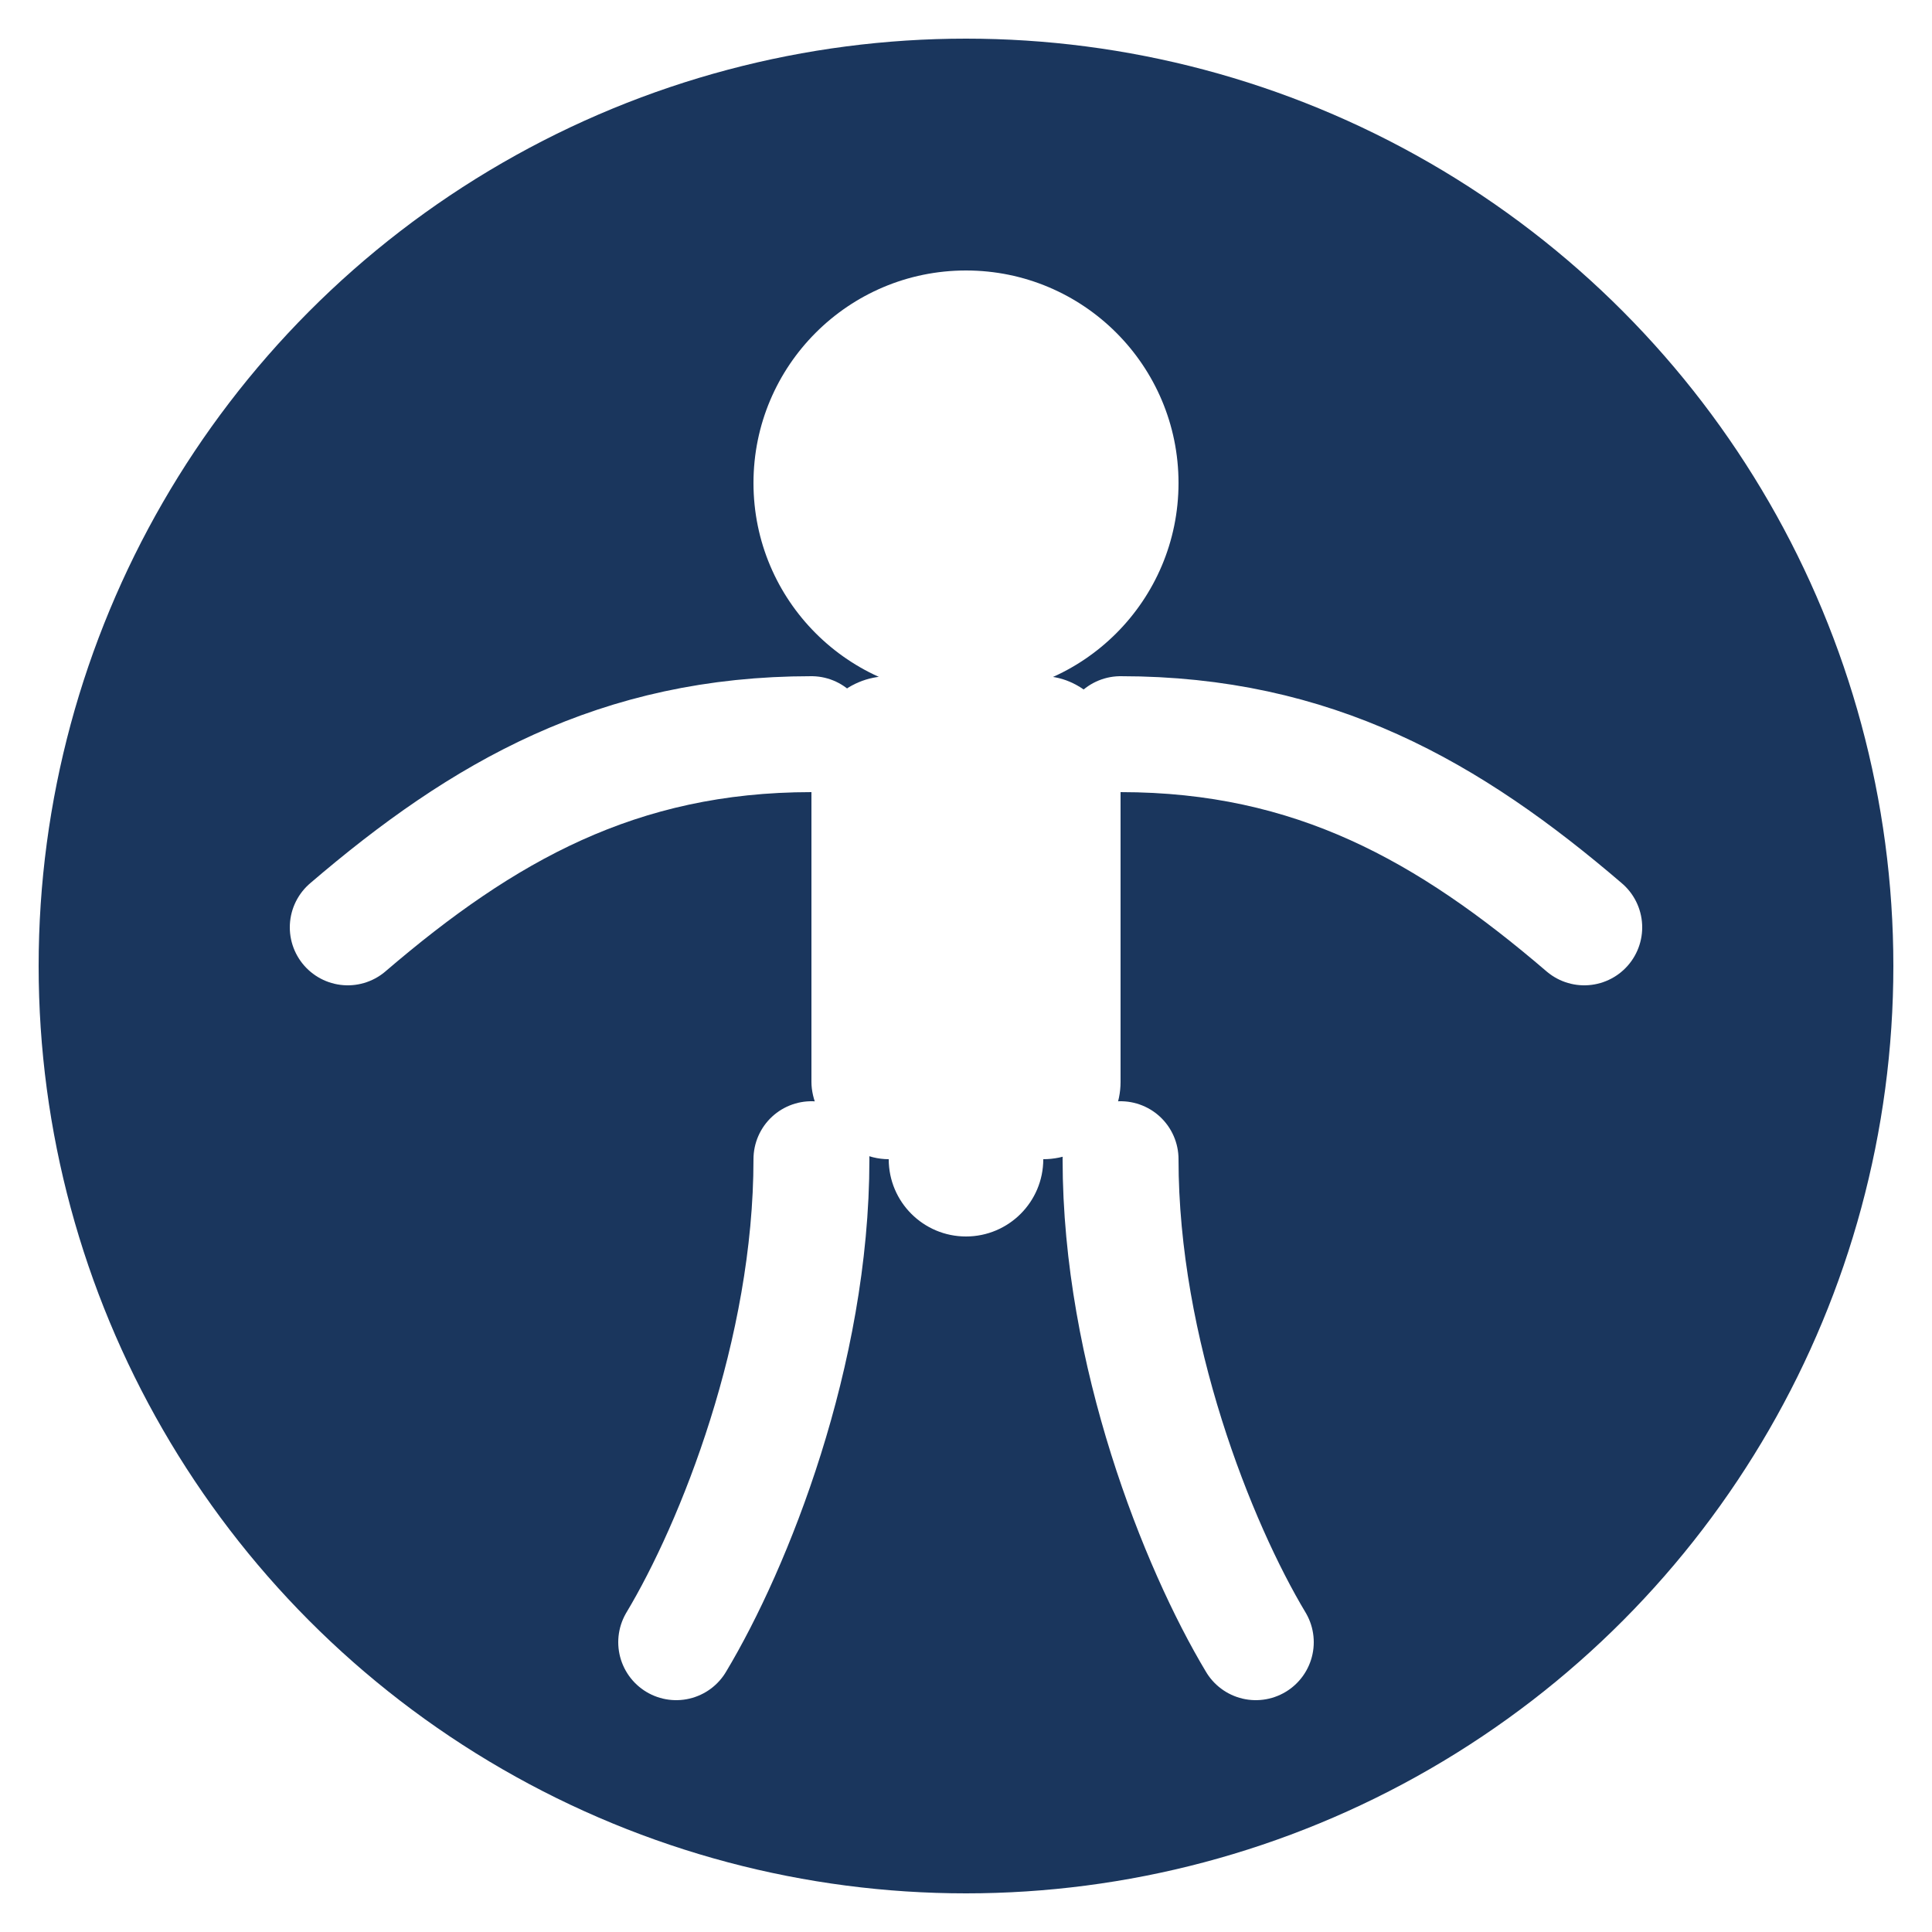 <?xml version="1.0" encoding="UTF-8"?>
<svg width="100" height="100" viewBox="0 0 100 100" role="img" aria-label="Barrierefreiheit Icon" xmlns="http://www.w3.org/2000/svg">
  <!-- Definitionen für Effekte -->
  <defs>
    <filter id="glow" x="-50%" y="-50%" width="200%" height="200%">
      <feGaussianBlur stdDeviation="2" result="blur"/>
      <feComposite in="SourceGraphic" in2="blur" operator="over"/>
    </filter>
  </defs>

  <!-- Beschreibung für Screenreader -->
  <title>Barrierefreiheit Symbol</title>
  <desc>Ein stilisiertes Symbol einer Person mit ausgestreckten Armen in einem blauen Kreis, das Inklusion und Barrierefreiheit symbolisiert. Die Person steht aufrecht mit erhobenen, einladenden Armen.</desc>
  
  <!-- Hintergrundkreis mit leichtem Gloweffekt -->
  <circle cx="50" cy="50" r="48" fill="#1a365d" filter="url(#glow)"/>
  
  <!-- Menschliches Symbol (weiß) -->
  <g fill="white" stroke="white" filter="url(#glow)">
    <!-- Kopf mit leicht größerem Radius für bessere Sichtbarkeit -->
    <circle cx="50" cy="25" r="11" stroke-width="0"/>
    
    <!-- Körper mit weicheren Kanten -->
    <rect x="42" y="35" width="16" height="25" rx="4" stroke-width="0"/>
    
    <!-- Arme (dynamischere Kurven) -->
    <path d="M42 38 C 32 38, 25 42, 18 48" stroke-width="6" stroke-linecap="round"/>
    <path d="M58 38 C 68 38, 75 42, 82 48" stroke-width="6" stroke-linecap="round"/>
    
    <!-- Beine (natürlichere Position) -->
    <path d="M42 60 C 42 70, 38 80, 35 85" stroke-width="6" stroke-linecap="round"/>
    <path d="M58 60 C 58 70, 62 80, 65 85" stroke-width="6" stroke-linecap="round"/>
    
    <!-- Verbindungspunkt zwischen Beinen -->
    <circle cx="50" cy="60" r="4" stroke-width="0"/>
  </g>

  <!-- Zusätzliche Metadaten für bessere Maschinenlesbarkeit -->
</svg> 